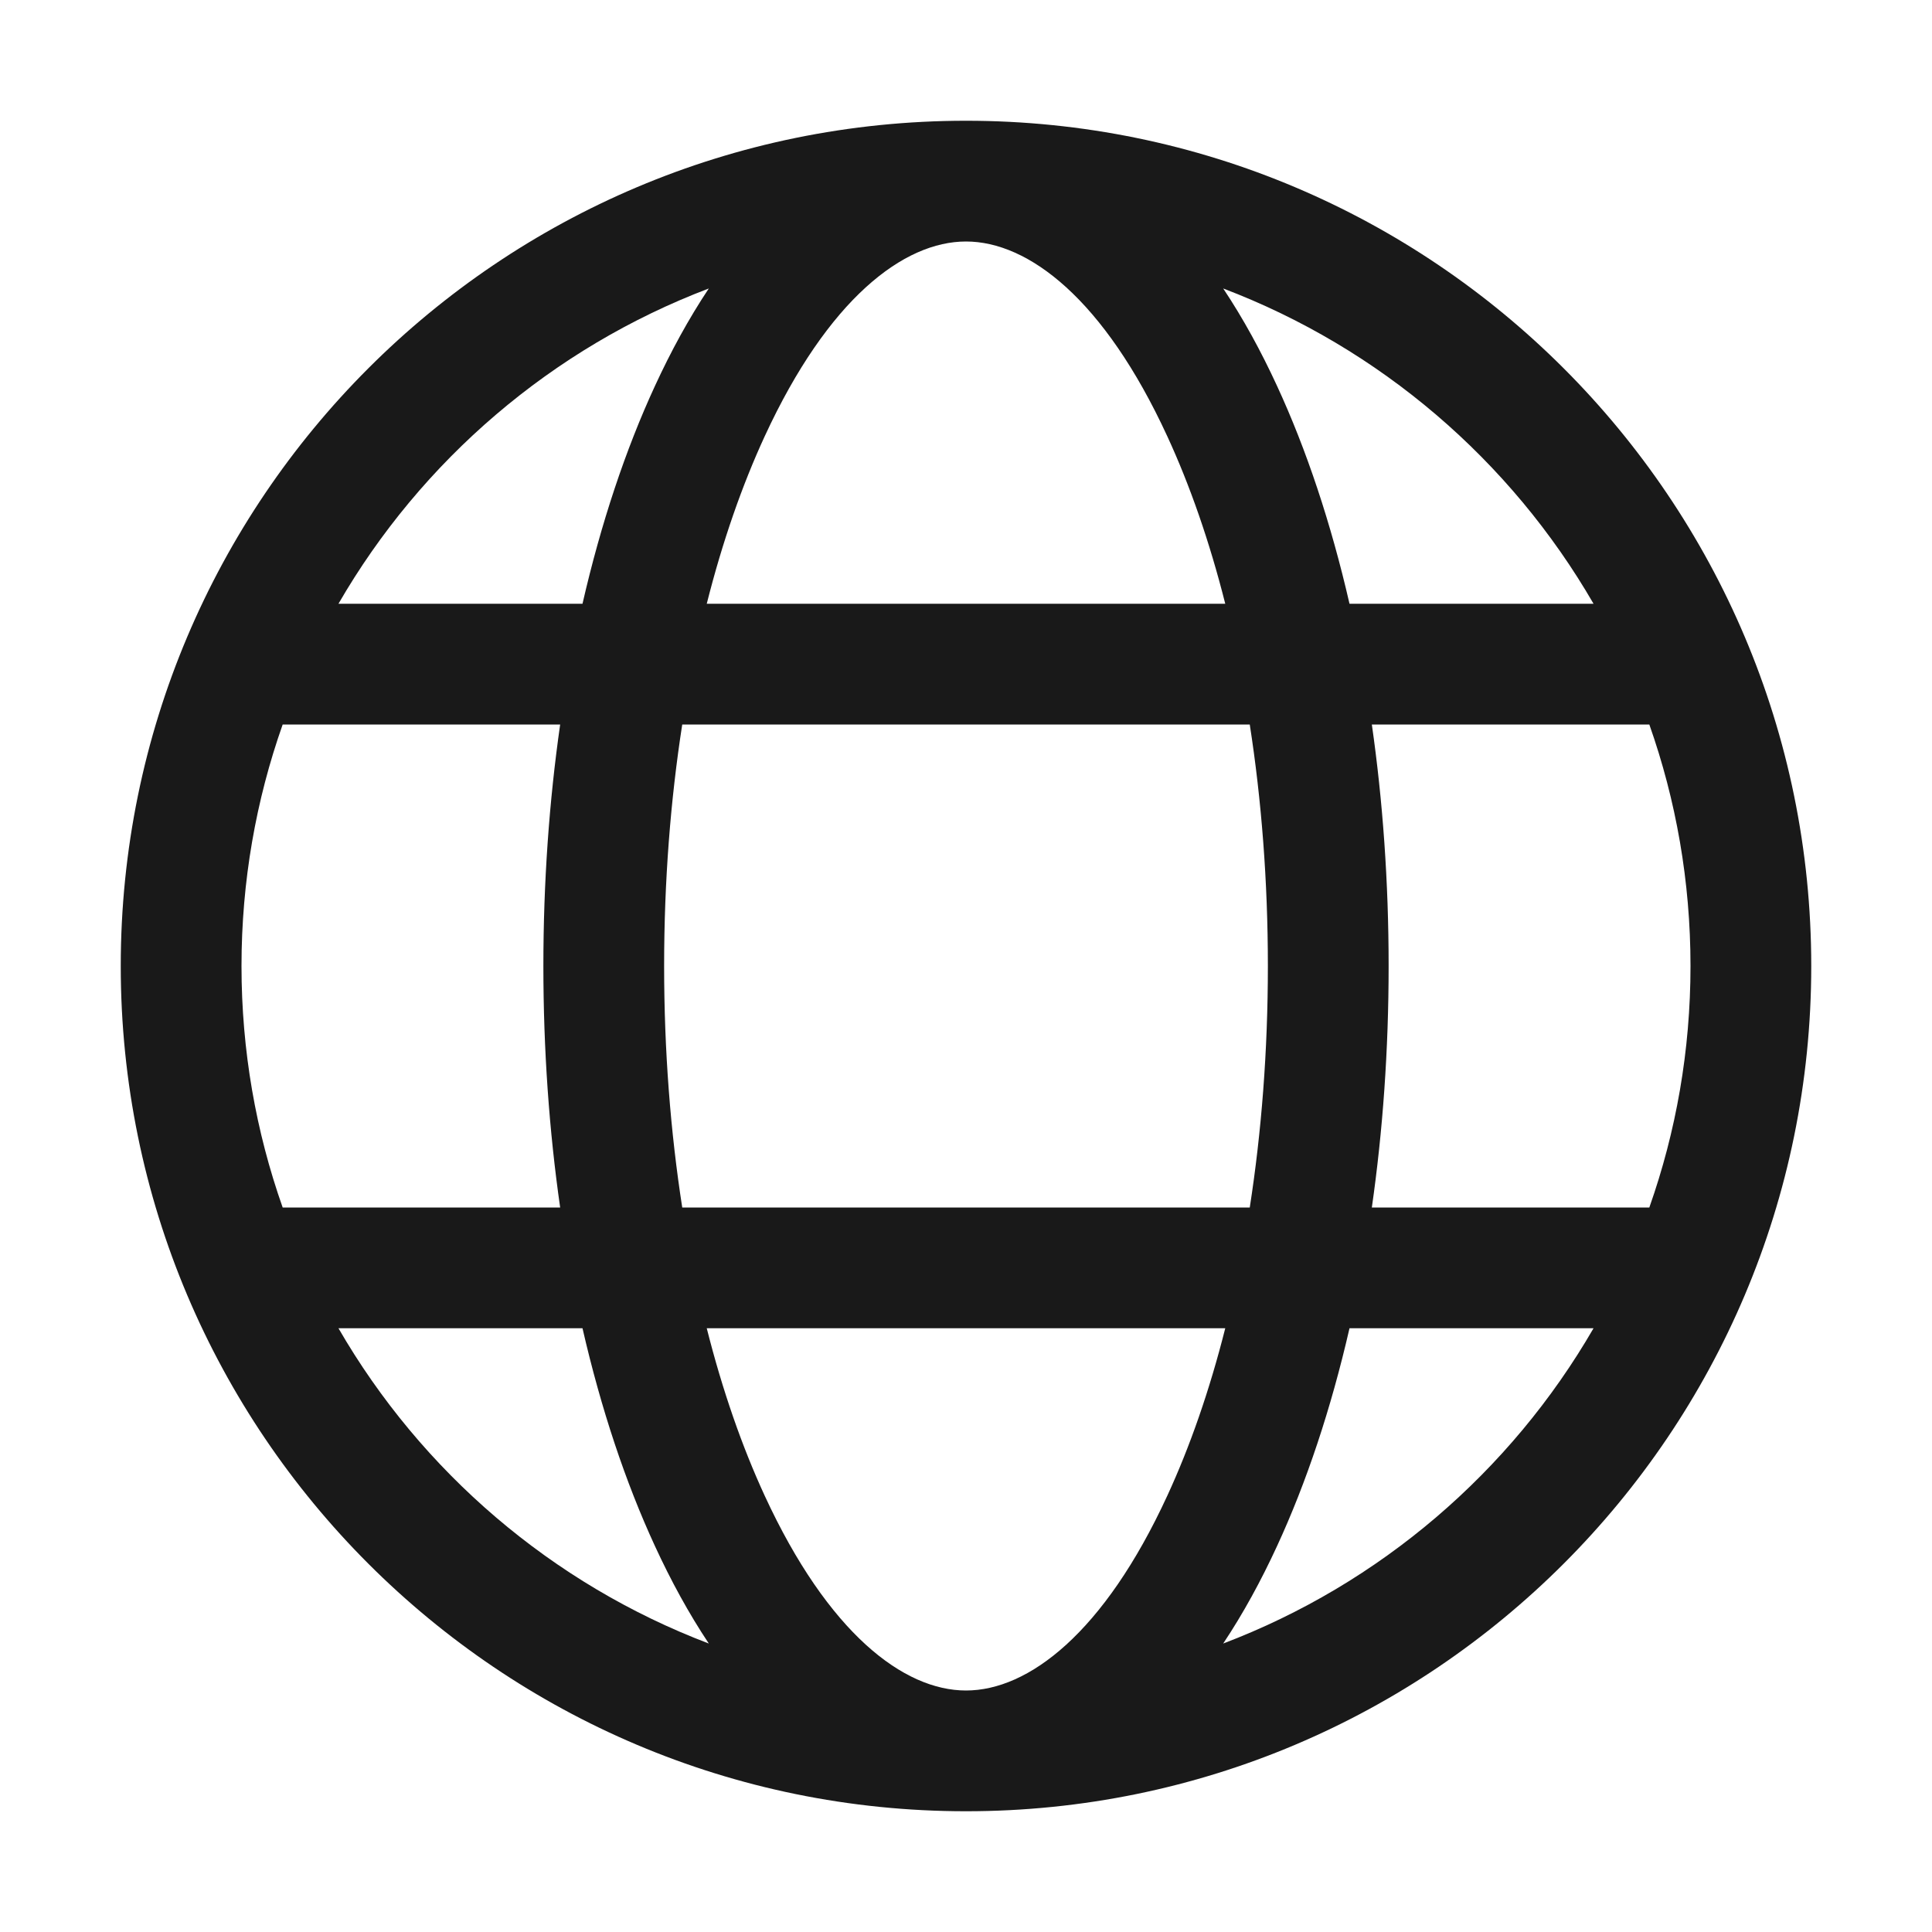 <svg width="16" height="16" viewBox="0 0 16 16" fill="none" xmlns="http://www.w3.org/2000/svg">
<path opacity="0.9" fill-rule="evenodd" clip-rule="evenodd" d="M15 8C15 11.866 11.866 15 8 15C4.134 15 1 11.866 1 8C1 4.134 4.134 1 8 1C11.866 1 15 4.134 15 8ZM6.333 3.613C6.859 2.474 7.484 2 8 2C8.516 2 9.142 2.474 9.667 3.613C9.854 4.018 10.017 4.485 10.147 5H5.853C5.983 4.485 6.146 4.018 6.333 3.613ZM4.824 5C4.977 4.334 5.18 3.724 5.425 3.194C5.556 2.91 5.704 2.638 5.87 2.389C4.572 2.882 3.49 3.812 2.803 5H4.824ZM2.341 6H4.639C4.548 6.635 4.5 7.307 4.5 8C4.5 8.693 4.548 9.365 4.639 10H2.341C2.12 9.374 2 8.701 2 8C2 7.299 2.12 6.626 2.341 6ZM2.803 11C3.49 12.188 4.572 13.118 5.87 13.611C5.704 13.362 5.556 13.09 5.425 12.806C5.18 12.276 4.977 11.666 4.824 11H2.803ZM5.853 11C5.983 11.515 6.146 11.982 6.333 12.387C6.859 13.526 7.484 14 8 14C8.516 14 9.142 13.526 9.667 12.387C9.854 11.982 10.017 11.515 10.147 11H5.853ZM11.176 11C11.023 11.666 10.82 12.276 10.575 12.806C10.444 13.09 10.296 13.362 10.13 13.611C11.428 13.118 12.51 12.188 13.197 11H11.176ZM13.659 10H11.361C11.452 9.365 11.5 8.693 11.5 8C11.5 7.307 11.452 6.635 11.361 6H13.659C13.88 6.626 14 7.299 14 8C14 8.701 13.88 9.374 13.659 10ZM13.197 5C12.51 3.812 11.428 2.882 10.13 2.389C10.296 2.638 10.444 2.91 10.575 3.194C10.82 3.724 11.023 4.334 11.176 5H13.197ZM10.35 6C10.447 6.624 10.5 7.297 10.5 8C10.5 8.703 10.447 9.376 10.35 10H5.65C5.553 9.376 5.5 8.703 5.5 8C5.5 7.297 5.553 6.624 5.65 6H10.35Z" fill="black"/>
</svg>

